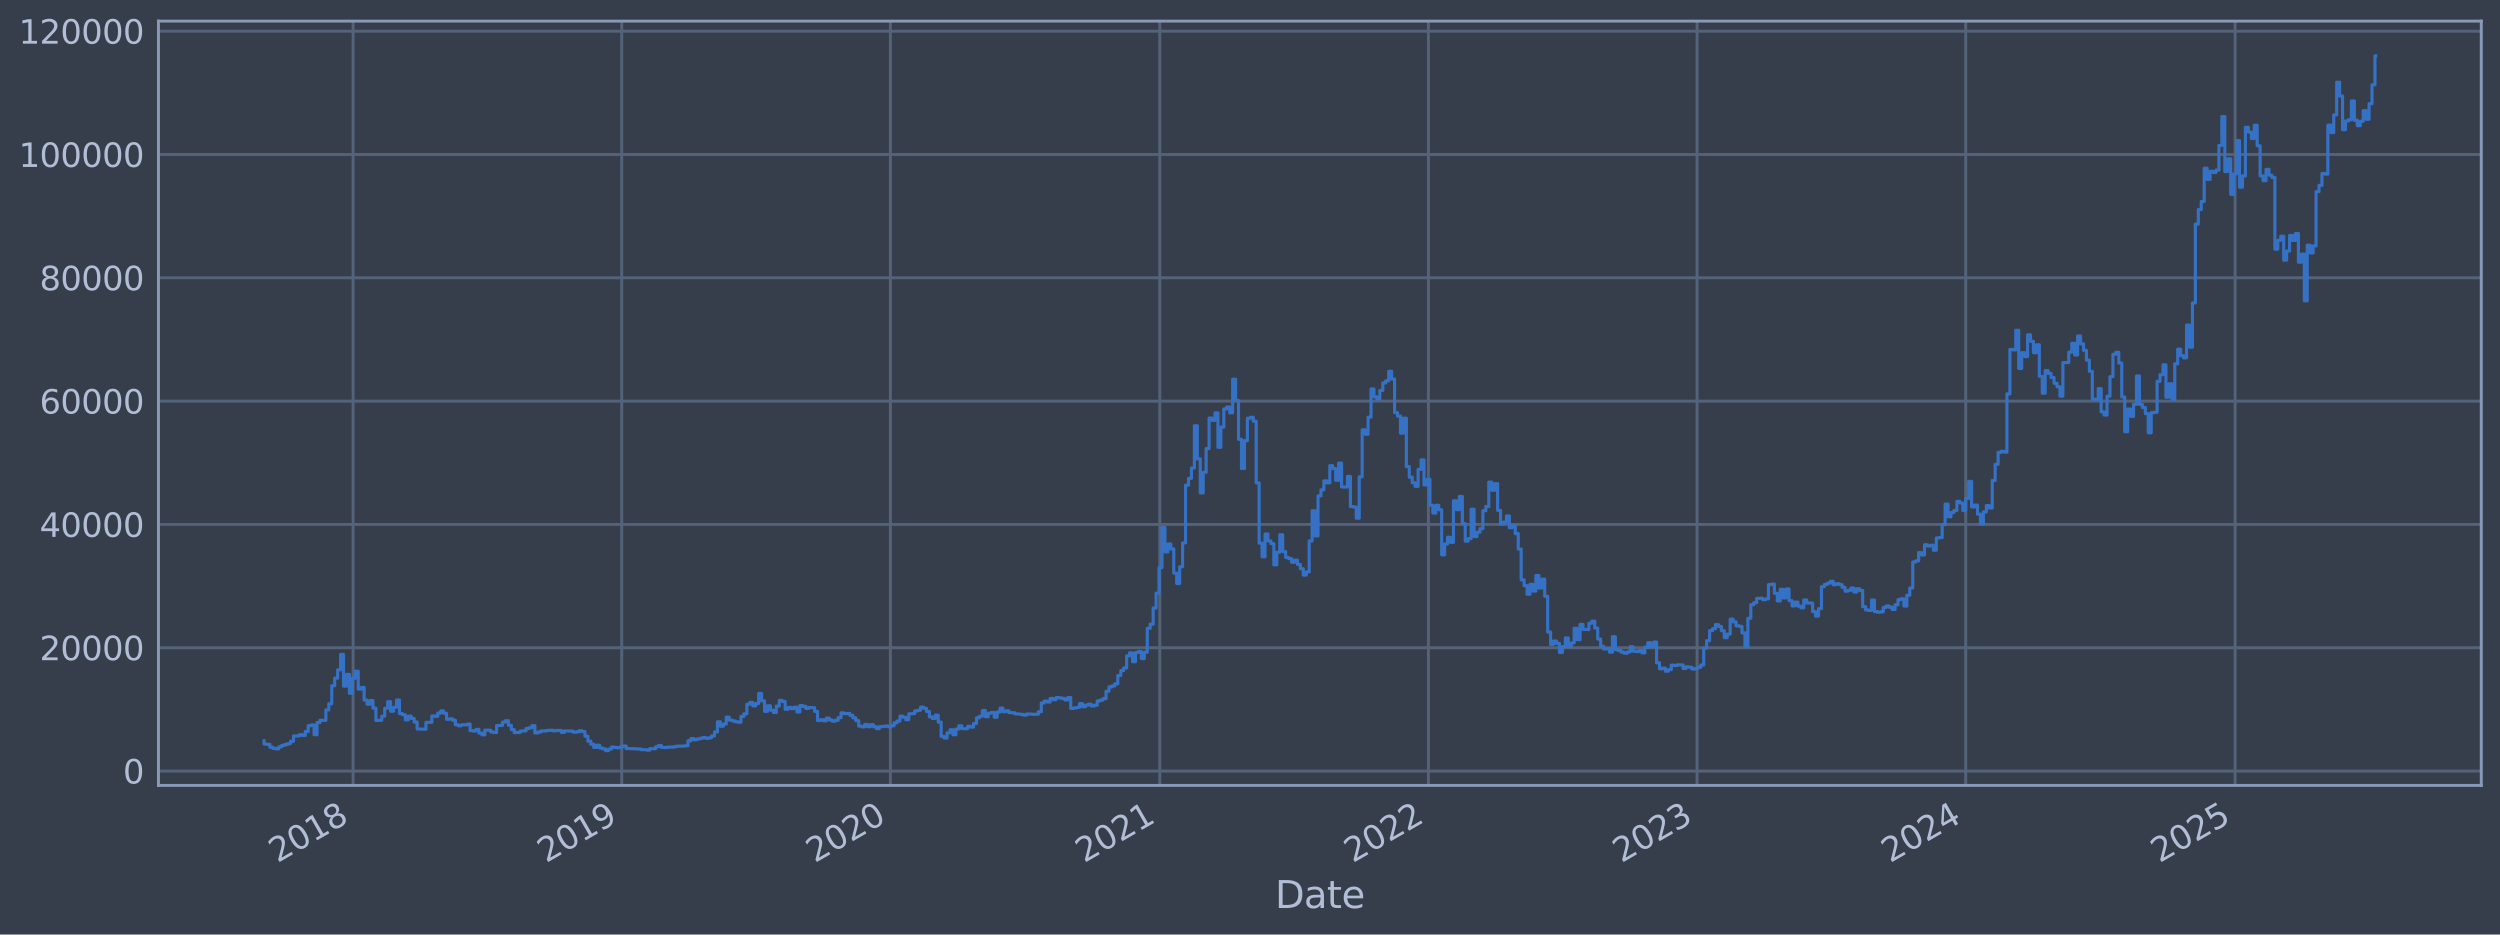 <?xml version="1.0" encoding="utf-8" standalone="no"?>
<!DOCTYPE svg PUBLIC "-//W3C//DTD SVG 1.1//EN"
  "http://www.w3.org/Graphics/SVG/1.1/DTD/svg11.dtd">
<svg xmlns:xlink="http://www.w3.org/1999/xlink" width="960.9pt" height="359.202pt" viewBox="0 0 960.9 359.202" xmlns="http://www.w3.org/2000/svg" version="1.1">
 <defs>
  <style type="text/css">*{stroke-linejoin: round; stroke-linecap: butt}</style>
 </defs>
 <g id="figure_1">
  <g id="patch_1">
   <path d="M 0 359.202 
L 960.9 359.202 
L 960.9 0 
L 0 0 
z
" style="fill: #373e4b"/>
  </g>
  <g id="axes_1">
   <g id="patch_2">
    <path d="M 60.901 301.872 
L 953.701 301.872 
L 953.701 8.112 
L 60.901 8.112 
z
" style="fill: #373e4b"/>
   </g>
   <g id="matplotlib.axis_1">
    <g id="xtick_1">
     <g id="line2d_1">
      <path d="M 135.713 301.872 
L 135.713 8.112 
" clip-path="url(#p90e73a46bc)" style="fill: none; stroke: #546379; stroke-width: 1.12; stroke-linecap: square"/>
     </g>
     <g id="line2d_2"/>
     <g id="text_1">
      <!-- 2018 -->
      <g style="fill: #b1bed6" transform="translate(106.632 331.797) rotate(-30) scale(0.126 -0.126)">
       <defs>
        <path id="DejaVuSans-32" d="M 1228 531 
L 3431 531 
L 3431 0 
L 469 0 
L 469 531 
Q 828 903 1448 1529 
Q 2069 2156 2228 2338 
Q 2531 2678 2651 2914 
Q 2772 3150 2772 3378 
Q 2772 3750 2511 3984 
Q 2250 4219 1831 4219 
Q 1534 4219 1204 4116 
Q 875 4013 500 3803 
L 500 4441 
Q 881 4594 1212 4672 
Q 1544 4750 1819 4750 
Q 2544 4750 2975 4387 
Q 3406 4025 3406 3419 
Q 3406 3131 3298 2873 
Q 3191 2616 2906 2266 
Q 2828 2175 2409 1742 
Q 1991 1309 1228 531 
z
" transform="scale(0.016)"/>
        <path id="DejaVuSans-30" d="M 2034 4250 
Q 1547 4250 1301 3770 
Q 1056 3291 1056 2328 
Q 1056 1369 1301 889 
Q 1547 409 2034 409 
Q 2525 409 2770 889 
Q 3016 1369 3016 2328 
Q 3016 3291 2770 3770 
Q 2525 4250 2034 4250 
z
M 2034 4750 
Q 2819 4750 3233 4129 
Q 3647 3509 3647 2328 
Q 3647 1150 3233 529 
Q 2819 -91 2034 -91 
Q 1250 -91 836 529 
Q 422 1150 422 2328 
Q 422 3509 836 4129 
Q 1250 4750 2034 4750 
z
" transform="scale(0.016)"/>
        <path id="DejaVuSans-31" d="M 794 531 
L 1825 531 
L 1825 4091 
L 703 3866 
L 703 4441 
L 1819 4666 
L 2450 4666 
L 2450 531 
L 3481 531 
L 3481 0 
L 794 0 
L 794 531 
z
" transform="scale(0.016)"/>
        <path id="DejaVuSans-38" d="M 2034 2216 
Q 1584 2216 1326 1975 
Q 1069 1734 1069 1313 
Q 1069 891 1326 650 
Q 1584 409 2034 409 
Q 2484 409 2743 651 
Q 3003 894 3003 1313 
Q 3003 1734 2745 1975 
Q 2488 2216 2034 2216 
z
M 1403 2484 
Q 997 2584 770 2862 
Q 544 3141 544 3541 
Q 544 4100 942 4425 
Q 1341 4750 2034 4750 
Q 2731 4750 3128 4425 
Q 3525 4100 3525 3541 
Q 3525 3141 3298 2862 
Q 3072 2584 2669 2484 
Q 3125 2378 3379 2068 
Q 3634 1759 3634 1313 
Q 3634 634 3220 271 
Q 2806 -91 2034 -91 
Q 1263 -91 848 271 
Q 434 634 434 1313 
Q 434 1759 690 2068 
Q 947 2378 1403 2484 
z
M 1172 3481 
Q 1172 3119 1398 2916 
Q 1625 2713 2034 2713 
Q 2441 2713 2670 2916 
Q 2900 3119 2900 3481 
Q 2900 3844 2670 4047 
Q 2441 4250 2034 4250 
Q 1625 4250 1398 4047 
Q 1172 3844 1172 3481 
z
" transform="scale(0.016)"/>
       </defs>
       <use xlink:href="#DejaVuSans-32"/>
       <use xlink:href="#DejaVuSans-30" transform="translate(63.623 0)"/>
       <use xlink:href="#DejaVuSans-31" transform="translate(127.246 0)"/>
       <use xlink:href="#DejaVuSans-38" transform="translate(190.869 0)"/>
      </g>
     </g>
    </g>
    <g id="xtick_2">
     <g id="line2d_3">
      <path d="M 238.971 301.872 
L 238.971 8.112 
" clip-path="url(#p90e73a46bc)" style="fill: none; stroke: #546379; stroke-width: 1.12; stroke-linecap: square"/>
     </g>
     <g id="line2d_4"/>
     <g id="text_2">
      <!-- 2019 -->
      <g style="fill: #b1bed6" transform="translate(209.89 331.797) rotate(-30) scale(0.126 -0.126)">
       <defs>
        <path id="DejaVuSans-39" d="M 703 97 
L 703 672 
Q 941 559 1184 500 
Q 1428 441 1663 441 
Q 2288 441 2617 861 
Q 2947 1281 2994 2138 
Q 2813 1869 2534 1725 
Q 2256 1581 1919 1581 
Q 1219 1581 811 2004 
Q 403 2428 403 3163 
Q 403 3881 828 4315 
Q 1253 4750 1959 4750 
Q 2769 4750 3195 4129 
Q 3622 3509 3622 2328 
Q 3622 1225 3098 567 
Q 2575 -91 1691 -91 
Q 1453 -91 1209 -44 
Q 966 3 703 97 
z
M 1959 2075 
Q 2384 2075 2632 2365 
Q 2881 2656 2881 3163 
Q 2881 3666 2632 3958 
Q 2384 4250 1959 4250 
Q 1534 4250 1286 3958 
Q 1038 3666 1038 3163 
Q 1038 2656 1286 2365 
Q 1534 2075 1959 2075 
z
" transform="scale(0.016)"/>
       </defs>
       <use xlink:href="#DejaVuSans-32"/>
       <use xlink:href="#DejaVuSans-30" transform="translate(63.623 0)"/>
       <use xlink:href="#DejaVuSans-31" transform="translate(127.246 0)"/>
       <use xlink:href="#DejaVuSans-39" transform="translate(190.869 0)"/>
      </g>
     </g>
    </g>
    <g id="xtick_3">
     <g id="line2d_5">
      <path d="M 342.23 301.872 
L 342.23 8.112 
" clip-path="url(#p90e73a46bc)" style="fill: none; stroke: #546379; stroke-width: 1.12; stroke-linecap: square"/>
     </g>
     <g id="line2d_6"/>
     <g id="text_3">
      <!-- 2020 -->
      <g style="fill: #b1bed6" transform="translate(313.148 331.797) rotate(-30) scale(0.126 -0.126)">
       <use xlink:href="#DejaVuSans-32"/>
       <use xlink:href="#DejaVuSans-30" transform="translate(63.623 0)"/>
       <use xlink:href="#DejaVuSans-32" transform="translate(127.246 0)"/>
       <use xlink:href="#DejaVuSans-30" transform="translate(190.869 0)"/>
      </g>
     </g>
    </g>
    <g id="xtick_4">
     <g id="line2d_7">
      <path d="M 445.771 301.872 
L 445.771 8.112 
" clip-path="url(#p90e73a46bc)" style="fill: none; stroke: #546379; stroke-width: 1.12; stroke-linecap: square"/>
     </g>
     <g id="line2d_8"/>
     <g id="text_4">
      <!-- 2021 -->
      <g style="fill: #b1bed6" transform="translate(416.69 331.797) rotate(-30) scale(0.126 -0.126)">
       <use xlink:href="#DejaVuSans-32"/>
       <use xlink:href="#DejaVuSans-30" transform="translate(63.623 0)"/>
       <use xlink:href="#DejaVuSans-32" transform="translate(127.246 0)"/>
       <use xlink:href="#DejaVuSans-31" transform="translate(190.869 0)"/>
      </g>
     </g>
    </g>
    <g id="xtick_5">
     <g id="line2d_9">
      <path d="M 549.029 301.872 
L 549.029 8.112 
" clip-path="url(#p90e73a46bc)" style="fill: none; stroke: #546379; stroke-width: 1.12; stroke-linecap: square"/>
     </g>
     <g id="line2d_10"/>
     <g id="text_5">
      <!-- 2022 -->
      <g style="fill: #b1bed6" transform="translate(519.948 331.797) rotate(-30) scale(0.126 -0.126)">
       <use xlink:href="#DejaVuSans-32"/>
       <use xlink:href="#DejaVuSans-30" transform="translate(63.623 0)"/>
       <use xlink:href="#DejaVuSans-32" transform="translate(127.246 0)"/>
       <use xlink:href="#DejaVuSans-32" transform="translate(190.869 0)"/>
      </g>
     </g>
    </g>
    <g id="xtick_6">
     <g id="line2d_11">
      <path d="M 652.287 301.872 
L 652.287 8.112 
" clip-path="url(#p90e73a46bc)" style="fill: none; stroke: #546379; stroke-width: 1.12; stroke-linecap: square"/>
     </g>
     <g id="line2d_12"/>
     <g id="text_6">
      <!-- 2023 -->
      <g style="fill: #b1bed6" transform="translate(623.206 331.797) rotate(-30) scale(0.126 -0.126)">
       <defs>
        <path id="DejaVuSans-33" d="M 2597 2516 
Q 3050 2419 3304 2112 
Q 3559 1806 3559 1356 
Q 3559 666 3084 287 
Q 2609 -91 1734 -91 
Q 1441 -91 1130 -33 
Q 819 25 488 141 
L 488 750 
Q 750 597 1062 519 
Q 1375 441 1716 441 
Q 2309 441 2620 675 
Q 2931 909 2931 1356 
Q 2931 1769 2642 2001 
Q 2353 2234 1838 2234 
L 1294 2234 
L 1294 2753 
L 1863 2753 
Q 2328 2753 2575 2939 
Q 2822 3125 2822 3475 
Q 2822 3834 2567 4026 
Q 2313 4219 1838 4219 
Q 1578 4219 1281 4162 
Q 984 4106 628 3988 
L 628 4550 
Q 988 4650 1302 4700 
Q 1616 4750 1894 4750 
Q 2613 4750 3031 4423 
Q 3450 4097 3450 3541 
Q 3450 3153 3228 2886 
Q 3006 2619 2597 2516 
z
" transform="scale(0.016)"/>
       </defs>
       <use xlink:href="#DejaVuSans-32"/>
       <use xlink:href="#DejaVuSans-30" transform="translate(63.623 0)"/>
       <use xlink:href="#DejaVuSans-32" transform="translate(127.246 0)"/>
       <use xlink:href="#DejaVuSans-33" transform="translate(190.869 0)"/>
      </g>
     </g>
    </g>
    <g id="xtick_7">
     <g id="line2d_13">
      <path d="M 755.545 301.872 
L 755.545 8.112 
" clip-path="url(#p90e73a46bc)" style="fill: none; stroke: #546379; stroke-width: 1.12; stroke-linecap: square"/>
     </g>
     <g id="line2d_14"/>
     <g id="text_7">
      <!-- 2024 -->
      <g style="fill: #b1bed6" transform="translate(726.464 331.797) rotate(-30) scale(0.126 -0.126)">
       <defs>
        <path id="DejaVuSans-34" d="M 2419 4116 
L 825 1625 
L 2419 1625 
L 2419 4116 
z
M 2253 4666 
L 3047 4666 
L 3047 1625 
L 3713 1625 
L 3713 1100 
L 3047 1100 
L 3047 0 
L 2419 0 
L 2419 1100 
L 313 1100 
L 313 1709 
L 2253 4666 
z
" transform="scale(0.016)"/>
       </defs>
       <use xlink:href="#DejaVuSans-32"/>
       <use xlink:href="#DejaVuSans-30" transform="translate(63.623 0)"/>
       <use xlink:href="#DejaVuSans-32" transform="translate(127.246 0)"/>
       <use xlink:href="#DejaVuSans-34" transform="translate(190.869 0)"/>
      </g>
     </g>
    </g>
    <g id="xtick_8">
     <g id="line2d_15">
      <path d="M 859.086 301.872 
L 859.086 8.112 
" clip-path="url(#p90e73a46bc)" style="fill: none; stroke: #546379; stroke-width: 1.12; stroke-linecap: square"/>
     </g>
     <g id="line2d_16"/>
     <g id="text_8">
      <!-- 2025 -->
      <g style="fill: #b1bed6" transform="translate(830.005 331.797) rotate(-30) scale(0.126 -0.126)">
       <defs>
        <path id="DejaVuSans-35" d="M 691 4666 
L 3169 4666 
L 3169 4134 
L 1269 4134 
L 1269 2991 
Q 1406 3038 1543 3061 
Q 1681 3084 1819 3084 
Q 2600 3084 3056 2656 
Q 3513 2228 3513 1497 
Q 3513 744 3044 326 
Q 2575 -91 1722 -91 
Q 1428 -91 1123 -41 
Q 819 9 494 109 
L 494 744 
Q 775 591 1075 516 
Q 1375 441 1709 441 
Q 2250 441 2565 725 
Q 2881 1009 2881 1497 
Q 2881 1984 2565 2268 
Q 2250 2553 1709 2553 
Q 1456 2553 1204 2497 
Q 953 2441 691 2322 
L 691 4666 
z
" transform="scale(0.016)"/>
       </defs>
       <use xlink:href="#DejaVuSans-32"/>
       <use xlink:href="#DejaVuSans-30" transform="translate(63.623 0)"/>
       <use xlink:href="#DejaVuSans-32" transform="translate(127.246 0)"/>
       <use xlink:href="#DejaVuSans-35" transform="translate(190.869 0)"/>
      </g>
     </g>
    </g>
    <g id="text_9">
     <!-- Date -->
     <g style="fill: #b1bed6" transform="translate(490.091 349.008) scale(0.144 -0.144)">
      <defs>
       <path id="DejaVuSans-44" d="M 1259 4147 
L 1259 519 
L 2022 519 
Q 2988 519 3436 956 
Q 3884 1394 3884 2338 
Q 3884 3275 3436 3711 
Q 2988 4147 2022 4147 
L 1259 4147 
z
M 628 4666 
L 1925 4666 
Q 3281 4666 3915 4102 
Q 4550 3538 4550 2338 
Q 4550 1131 3912 565 
Q 3275 0 1925 0 
L 628 0 
L 628 4666 
z
" transform="scale(0.016)"/>
       <path id="DejaVuSans-61" d="M 2194 1759 
Q 1497 1759 1228 1600 
Q 959 1441 959 1056 
Q 959 750 1161 570 
Q 1363 391 1709 391 
Q 2188 391 2477 730 
Q 2766 1069 2766 1631 
L 2766 1759 
L 2194 1759 
z
M 3341 1997 
L 3341 0 
L 2766 0 
L 2766 531 
Q 2569 213 2275 61 
Q 1981 -91 1556 -91 
Q 1019 -91 701 211 
Q 384 513 384 1019 
Q 384 1609 779 1909 
Q 1175 2209 1959 2209 
L 2766 2209 
L 2766 2266 
Q 2766 2663 2505 2880 
Q 2244 3097 1772 3097 
Q 1472 3097 1187 3025 
Q 903 2953 641 2809 
L 641 3341 
Q 956 3463 1253 3523 
Q 1550 3584 1831 3584 
Q 2591 3584 2966 3190 
Q 3341 2797 3341 1997 
z
" transform="scale(0.016)"/>
       <path id="DejaVuSans-74" d="M 1172 4494 
L 1172 3500 
L 2356 3500 
L 2356 3053 
L 1172 3053 
L 1172 1153 
Q 1172 725 1289 603 
Q 1406 481 1766 481 
L 2356 481 
L 2356 0 
L 1766 0 
Q 1100 0 847 248 
Q 594 497 594 1153 
L 594 3053 
L 172 3053 
L 172 3500 
L 594 3500 
L 594 4494 
L 1172 4494 
z
" transform="scale(0.016)"/>
       <path id="DejaVuSans-65" d="M 3597 1894 
L 3597 1613 
L 953 1613 
Q 991 1019 1311 708 
Q 1631 397 2203 397 
Q 2534 397 2845 478 
Q 3156 559 3463 722 
L 3463 178 
Q 3153 47 2828 -22 
Q 2503 -91 2169 -91 
Q 1331 -91 842 396 
Q 353 884 353 1716 
Q 353 2575 817 3079 
Q 1281 3584 2069 3584 
Q 2775 3584 3186 3129 
Q 3597 2675 3597 1894 
z
M 3022 2063 
Q 3016 2534 2758 2815 
Q 2500 3097 2075 3097 
Q 1594 3097 1305 2825 
Q 1016 2553 972 2059 
L 3022 2063 
z
" transform="scale(0.016)"/>
      </defs>
      <use xlink:href="#DejaVuSans-44"/>
      <use xlink:href="#DejaVuSans-61" transform="translate(77.002 0)"/>
      <use xlink:href="#DejaVuSans-74" transform="translate(138.281 0)"/>
      <use xlink:href="#DejaVuSans-65" transform="translate(177.49 0)"/>
     </g>
    </g>
   </g>
   <g id="matplotlib.axis_2">
    <g id="ytick_1">
     <g id="line2d_17">
      <path d="M 60.901 296.358 
L 953.701 296.358 
" clip-path="url(#p90e73a46bc)" style="fill: none; stroke: #546379; stroke-width: 1.12; stroke-linecap: square"/>
     </g>
     <g id="line2d_18"/>
     <g id="text_10">
      <!-- 0 -->
      <g style="fill: #b1bed6" transform="translate(47.284 301.146) scale(0.126 -0.126)">
       <use xlink:href="#DejaVuSans-30"/>
      </g>
     </g>
    </g>
    <g id="ytick_2">
     <g id="line2d_19">
      <path d="M 60.901 248.963 
L 953.701 248.963 
" clip-path="url(#p90e73a46bc)" style="fill: none; stroke: #546379; stroke-width: 1.12; stroke-linecap: square"/>
     </g>
     <g id="line2d_20"/>
     <g id="text_11">
      <!-- 20000 -->
      <g style="fill: #b1bed6" transform="translate(15.217 253.75) scale(0.126 -0.126)">
       <use xlink:href="#DejaVuSans-32"/>
       <use xlink:href="#DejaVuSans-30" transform="translate(63.623 0)"/>
       <use xlink:href="#DejaVuSans-30" transform="translate(127.246 0)"/>
       <use xlink:href="#DejaVuSans-30" transform="translate(190.869 0)"/>
       <use xlink:href="#DejaVuSans-30" transform="translate(254.492 0)"/>
      </g>
     </g>
    </g>
    <g id="ytick_3">
     <g id="line2d_21">
      <path d="M 60.901 201.568 
L 953.701 201.568 
" clip-path="url(#p90e73a46bc)" style="fill: none; stroke: #546379; stroke-width: 1.12; stroke-linecap: square"/>
     </g>
     <g id="line2d_22"/>
     <g id="text_12">
      <!-- 40000 -->
      <g style="fill: #b1bed6" transform="translate(15.217 206.355) scale(0.126 -0.126)">
       <use xlink:href="#DejaVuSans-34"/>
       <use xlink:href="#DejaVuSans-30" transform="translate(63.623 0)"/>
       <use xlink:href="#DejaVuSans-30" transform="translate(127.246 0)"/>
       <use xlink:href="#DejaVuSans-30" transform="translate(190.869 0)"/>
       <use xlink:href="#DejaVuSans-30" transform="translate(254.492 0)"/>
      </g>
     </g>
    </g>
    <g id="ytick_4">
     <g id="line2d_23">
      <path d="M 60.901 154.173 
L 953.701 154.173 
" clip-path="url(#p90e73a46bc)" style="fill: none; stroke: #546379; stroke-width: 1.12; stroke-linecap: square"/>
     </g>
     <g id="line2d_24"/>
     <g id="text_13">
      <!-- 60000 -->
      <g style="fill: #b1bed6" transform="translate(15.217 158.96) scale(0.126 -0.126)">
       <defs>
        <path id="DejaVuSans-36" d="M 2113 2584 
Q 1688 2584 1439 2293 
Q 1191 2003 1191 1497 
Q 1191 994 1439 701 
Q 1688 409 2113 409 
Q 2538 409 2786 701 
Q 3034 994 3034 1497 
Q 3034 2003 2786 2293 
Q 2538 2584 2113 2584 
z
M 3366 4563 
L 3366 3988 
Q 3128 4100 2886 4159 
Q 2644 4219 2406 4219 
Q 1781 4219 1451 3797 
Q 1122 3375 1075 2522 
Q 1259 2794 1537 2939 
Q 1816 3084 2150 3084 
Q 2853 3084 3261 2657 
Q 3669 2231 3669 1497 
Q 3669 778 3244 343 
Q 2819 -91 2113 -91 
Q 1303 -91 875 529 
Q 447 1150 447 2328 
Q 447 3434 972 4092 
Q 1497 4750 2381 4750 
Q 2619 4750 2861 4703 
Q 3103 4656 3366 4563 
z
" transform="scale(0.016)"/>
       </defs>
       <use xlink:href="#DejaVuSans-36"/>
       <use xlink:href="#DejaVuSans-30" transform="translate(63.623 0)"/>
       <use xlink:href="#DejaVuSans-30" transform="translate(127.246 0)"/>
       <use xlink:href="#DejaVuSans-30" transform="translate(190.869 0)"/>
       <use xlink:href="#DejaVuSans-30" transform="translate(254.492 0)"/>
      </g>
     </g>
    </g>
    <g id="ytick_5">
     <g id="line2d_25">
      <path d="M 60.901 106.778 
L 953.701 106.778 
" clip-path="url(#p90e73a46bc)" style="fill: none; stroke: #546379; stroke-width: 1.12; stroke-linecap: square"/>
     </g>
     <g id="line2d_26"/>
     <g id="text_14">
      <!-- 80000 -->
      <g style="fill: #b1bed6" transform="translate(15.217 111.565) scale(0.126 -0.126)">
       <use xlink:href="#DejaVuSans-38"/>
       <use xlink:href="#DejaVuSans-30" transform="translate(63.623 0)"/>
       <use xlink:href="#DejaVuSans-30" transform="translate(127.246 0)"/>
       <use xlink:href="#DejaVuSans-30" transform="translate(190.869 0)"/>
       <use xlink:href="#DejaVuSans-30" transform="translate(254.492 0)"/>
      </g>
     </g>
    </g>
    <g id="ytick_6">
     <g id="line2d_27">
      <path d="M 60.901 59.382 
L 953.701 59.382 
" clip-path="url(#p90e73a46bc)" style="fill: none; stroke: #546379; stroke-width: 1.12; stroke-linecap: square"/>
     </g>
     <g id="line2d_28"/>
     <g id="text_15">
      <!-- 100000 -->
      <g style="fill: #b1bed6" transform="translate(7.2 64.169) scale(0.126 -0.126)">
       <use xlink:href="#DejaVuSans-31"/>
       <use xlink:href="#DejaVuSans-30" transform="translate(63.623 0)"/>
       <use xlink:href="#DejaVuSans-30" transform="translate(127.246 0)"/>
       <use xlink:href="#DejaVuSans-30" transform="translate(190.869 0)"/>
       <use xlink:href="#DejaVuSans-30" transform="translate(254.492 0)"/>
       <use xlink:href="#DejaVuSans-30" transform="translate(318.115 0)"/>
      </g>
     </g>
    </g>
    <g id="ytick_7">
     <g id="line2d_29">
      <path d="M 60.901 11.987 
L 953.701 11.987 
" clip-path="url(#p90e73a46bc)" style="fill: none; stroke: #546379; stroke-width: 1.12; stroke-linecap: square"/>
     </g>
     <g id="line2d_30"/>
     <g id="text_16">
      <!-- 120000 -->
      <g style="fill: #b1bed6" transform="translate(7.2 16.774) scale(0.126 -0.126)">
       <use xlink:href="#DejaVuSans-31"/>
       <use xlink:href="#DejaVuSans-32" transform="translate(63.623 0)"/>
       <use xlink:href="#DejaVuSans-30" transform="translate(127.246 0)"/>
       <use xlink:href="#DejaVuSans-30" transform="translate(190.869 0)"/>
       <use xlink:href="#DejaVuSans-30" transform="translate(254.492 0)"/>
       <use xlink:href="#DejaVuSans-30" transform="translate(318.115 0)"/>
      </g>
     </g>
    </g>
   </g>
   <g id="line2d_31">
    <path d="M 101.482 284.727 
L 101.482 285.967 
L 102.614 285.967 
L 102.614 286.095 
L 103.746 286.095 
L 103.746 287.199 
L 104.877 287.199 
L 104.877 287.641 
L 106.009 287.641 
L 106.009 287.825 
L 107.14 287.825 
L 107.14 287.041 
L 108.272 287.041 
L 108.272 286.49 
L 109.403 286.49 
L 109.403 286.149 
L 110.535 286.149 
L 110.535 285.838 
L 111.667 285.838 
L 111.667 284.931 
L 112.798 284.931 
L 112.798 282.871 
L 115.061 282.858 
L 115.061 282.375 
L 116.193 282.375 
L 116.193 282.685 
L 117.325 282.685 
L 117.325 281.154 
L 118.456 281.154 
L 118.456 278.903 
L 119.588 278.903 
L 119.588 278.66 
L 120.719 278.66 
L 120.719 282.4 
L 121.851 282.4 
L 121.851 277.711 
L 122.983 277.711 
L 122.983 276.825 
L 125.246 276.896 
L 125.246 272.853 
L 126.377 272.853 
L 126.377 270.498 
L 127.509 270.498 
L 127.509 263.552 
L 128.641 263.552 
L 128.641 260.649 
L 129.772 260.649 
L 129.772 257.475 
L 130.904 257.475 
L 130.904 251.542 
L 132.035 251.542 
L 132.035 263.711 
L 133.167 263.711 
L 133.167 259.205 
L 134.299 259.205 
L 134.299 266.47 
L 135.43 266.47 
L 135.43 260.719 
L 136.562 260.719 
L 136.562 257.985 
L 137.693 257.985 
L 137.693 264.875 
L 138.825 264.875 
L 138.825 264.238 
L 139.957 264.238 
L 139.957 269.091 
L 141.088 269.091 
L 141.088 270.69 
L 142.22 270.69 
L 142.22 269.269 
L 143.351 269.269 
L 143.351 272.177 
L 144.483 272.177 
L 144.483 276.922 
L 146.746 276.82 
L 146.746 275.278 
L 147.878 275.278 
L 147.878 272.238 
L 149.009 272.238 
L 149.009 269.708 
L 150.141 269.708 
L 150.141 273.372 
L 151.273 273.372 
L 151.273 271.874 
L 152.404 271.874 
L 152.404 269.066 
L 153.536 269.066 
L 153.536 274.262 
L 154.667 274.262 
L 154.667 274.723 
L 155.799 274.723 
L 155.799 276.694 
L 156.931 276.694 
L 156.931 275.244 
L 158.062 275.244 
L 158.062 276.136 
L 159.194 276.136 
L 159.194 277.517 
L 160.325 277.517 
L 160.325 280.179 
L 163.72 280.281 
L 163.72 277.649 
L 165.983 277.62 
L 165.983 275.195 
L 167.115 275.195 
L 167.115 275.338 
L 168.247 275.338 
L 168.247 274.087 
L 169.378 274.087 
L 169.378 273.245 
L 170.51 273.245 
L 170.51 274.156 
L 171.641 274.156 
L 171.641 276.46 
L 172.773 276.46 
L 172.773 276.284 
L 173.905 276.284 
L 173.905 276.827 
L 175.036 276.827 
L 175.036 278.557 
L 176.168 278.557 
L 176.168 278.954 
L 177.299 278.954 
L 177.299 278.61 
L 179.562 278.596 
L 179.562 278.311 
L 180.694 278.311 
L 180.694 280.829 
L 181.826 280.829 
L 181.826 280.982 
L 182.957 280.982 
L 182.957 280.337 
L 184.089 280.337 
L 184.089 281.768 
L 185.22 281.768 
L 185.22 282.429 
L 186.352 282.429 
L 186.352 280.655 
L 188.615 280.65 
L 188.615 281.36 
L 189.747 281.36 
L 189.747 281.55 
L 190.878 281.55 
L 190.878 278.891 
L 193.142 278.806 
L 193.142 277.543 
L 194.273 277.543 
L 194.273 276.994 
L 195.405 276.994 
L 195.405 278.787 
L 196.536 278.787 
L 196.536 280.438 
L 197.668 280.438 
L 197.668 281.6 
L 199.931 281.498 
L 199.931 280.987 
L 202.194 280.894 
L 202.194 280.004 
L 203.326 280.004 
L 203.326 279.726 
L 204.458 279.726 
L 204.458 278.919 
L 205.589 278.919 
L 205.589 281.704 
L 206.721 281.704 
L 206.721 281.367 
L 207.852 281.367 
L 207.852 280.961 
L 210.116 280.964 
L 210.116 280.757 
L 212.379 280.65 
L 212.379 280.905 
L 213.51 280.905 
L 213.51 280.781 
L 215.774 280.763 
L 215.774 281.512 
L 216.905 281.512 
L 216.905 280.932 
L 220.3 281.021 
L 220.3 281.425 
L 221.432 281.425 
L 221.432 281.284 
L 222.563 281.284 
L 222.563 280.868 
L 223.695 280.868 
L 223.695 281.172 
L 224.826 281.172 
L 224.826 282.949 
L 225.958 282.949 
L 225.958 284.868 
L 227.09 284.868 
L 227.09 286.043 
L 228.221 286.043 
L 228.221 287.286 
L 229.353 287.286 
L 229.353 286.434 
L 230.484 286.434 
L 230.484 287.484 
L 231.616 287.484 
L 231.616 287.855 
L 232.748 287.855 
L 232.748 288.519 
L 233.879 288.519 
L 233.879 287.93 
L 235.011 287.93 
L 235.011 287.117 
L 236.142 287.117 
L 236.142 287.302 
L 237.274 287.302 
L 237.274 287.424 
L 238.406 287.424 
L 238.406 287.042 
L 239.537 287.042 
L 239.537 286.709 
L 240.669 286.709 
L 240.669 287.718 
L 244.064 287.766 
L 244.064 287.857 
L 246.327 287.884 
L 246.327 288.135 
L 248.59 288.169 
L 248.59 288.314 
L 249.721 288.314 
L 249.721 287.758 
L 251.985 287.808 
L 251.985 287.054 
L 253.116 287.054 
L 253.116 286.549 
L 254.248 286.549 
L 254.248 287.275 
L 256.511 287.319 
L 256.511 287.148 
L 258.774 287.161 
L 258.774 287.03 
L 259.906 287.03 
L 259.906 286.81 
L 263.301 286.764 
L 263.301 286.609 
L 264.432 286.609 
L 264.432 284.72 
L 265.564 284.72 
L 265.564 283.873 
L 266.695 283.873 
L 266.695 284.337 
L 267.827 284.337 
L 267.827 284.044 
L 268.959 284.044 
L 268.959 283.777 
L 270.09 283.777 
L 270.09 283.481 
L 271.222 283.481 
L 271.222 283.796 
L 272.353 283.796 
L 272.353 283.585 
L 273.485 283.585 
L 273.485 282.888 
L 274.617 282.888 
L 274.617 281.315 
L 275.748 281.315 
L 275.748 277.418 
L 276.88 277.418 
L 276.88 279.142 
L 278.011 279.142 
L 278.011 278.287 
L 279.143 278.287 
L 279.143 275.636 
L 280.275 275.636 
L 280.275 276.755 
L 281.406 276.755 
L 281.406 277.081 
L 282.538 277.081 
L 282.538 277.404 
L 283.669 277.404 
L 283.669 277.596 
L 284.801 277.596 
L 284.801 275.364 
L 285.933 275.364 
L 285.933 274.363 
L 287.064 274.363 
L 287.064 270.731 
L 288.196 270.731 
L 288.196 269.976 
L 289.327 269.976 
L 289.327 271.289 
L 290.459 271.289 
L 290.459 270.397 
L 291.591 270.397 
L 291.591 266.531 
L 292.722 266.531 
L 292.722 269.369 
L 293.854 269.369 
L 293.854 273.433 
L 294.985 273.433 
L 294.985 271.269 
L 296.117 271.269 
L 296.117 272.957 
L 297.249 272.957 
L 297.249 273.843 
L 298.38 273.843 
L 298.38 271.406 
L 299.512 271.406 
L 299.512 269.188 
L 300.643 269.188 
L 300.643 269.622 
L 301.775 269.622 
L 301.775 272.621 
L 302.907 272.621 
L 302.907 271.908 
L 304.038 271.908 
L 304.038 272.395 
L 305.17 272.395 
L 305.17 271.807 
L 306.301 271.807 
L 306.301 273.661 
L 307.433 273.661 
L 307.433 271.189 
L 308.565 271.189 
L 308.565 271.506 
L 309.696 271.506 
L 309.696 272.283 
L 310.828 272.283 
L 310.828 271.925 
L 313.091 272.007 
L 313.091 273.411 
L 314.223 273.411 
L 314.223 276.941 
L 315.354 276.941 
L 315.354 276.635 
L 316.486 276.635 
L 316.486 277.05 
L 317.617 277.05 
L 317.617 276.007 
L 318.749 276.007 
L 318.749 276.728 
L 319.88 276.728 
L 319.88 277.218 
L 321.012 277.218 
L 321.012 276.873 
L 322.144 276.873 
L 322.144 275.82 
L 323.275 275.82 
L 323.275 274.004 
L 324.407 274.004 
L 324.407 274.317 
L 326.67 274.217 
L 326.67 274.943 
L 327.802 274.943 
L 327.802 275.902 
L 328.933 275.902 
L 328.933 276.983 
L 330.065 276.983 
L 330.065 279.092 
L 331.196 279.092 
L 331.196 279.382 
L 332.328 279.382 
L 332.328 278.448 
L 333.46 278.448 
L 333.46 279.313 
L 334.591 279.313 
L 334.591 278.532 
L 335.723 278.532 
L 335.723 279.322 
L 336.854 279.322 
L 336.854 280.056 
L 337.986 280.056 
L 337.986 279.319 
L 339.118 279.319 
L 339.118 279.176 
L 340.249 279.176 
L 340.249 279.057 
L 341.381 279.057 
L 341.381 279.354 
L 342.512 279.354 
L 342.512 278.937 
L 343.644 278.937 
L 343.644 277.832 
L 344.776 277.832 
L 344.776 277.151 
L 345.907 277.151 
L 345.907 275.267 
L 347.039 275.267 
L 347.039 275.689 
L 348.17 275.689 
L 348.17 276.625 
L 349.302 276.625 
L 349.302 274.368 
L 351.565 274.285 
L 351.565 273.24 
L 352.697 273.24 
L 352.697 273.005 
L 353.828 273.005 
L 353.828 271.788 
L 354.96 271.788 
L 354.96 272.233 
L 356.092 272.233 
L 356.092 273.444 
L 357.223 273.444 
L 357.223 275.539 
L 358.355 275.539 
L 358.355 276.135 
L 359.486 276.135 
L 359.486 274.871 
L 360.618 274.871 
L 360.618 277.562 
L 361.75 277.562 
L 361.75 283.066 
L 362.881 283.066 
L 362.881 283.662 
L 364.013 283.662 
L 364.013 281.69 
L 365.144 281.69 
L 365.144 280.485 
L 366.276 280.485 
L 366.276 282.411 
L 367.408 282.411 
L 367.408 280.223 
L 368.539 280.223 
L 368.539 278.957 
L 369.671 278.957 
L 369.671 280.071 
L 371.934 280.074 
L 371.934 279.156 
L 373.066 279.156 
L 373.066 279.46 
L 374.197 279.46 
L 374.197 278.113 
L 375.329 278.113 
L 375.329 275.91 
L 376.46 275.91 
L 376.46 275.301 
L 377.592 275.301 
L 377.592 273.083 
L 378.724 273.083 
L 378.724 275.47 
L 379.855 275.47 
L 379.855 274.117 
L 380.987 274.117 
L 380.987 273.82 
L 382.118 273.82 
L 382.118 275.669 
L 383.25 275.669 
L 383.25 273.682 
L 384.382 273.682 
L 384.382 272.177 
L 385.513 272.177 
L 385.513 273.552 
L 386.645 273.552 
L 386.645 273.194 
L 387.776 273.194 
L 387.776 273.909 
L 390.04 273.953 
L 390.04 274.356 
L 392.303 274.46 
L 392.303 274.591 
L 393.434 274.591 
L 393.434 274.859 
L 394.566 274.859 
L 394.566 274.423 
L 396.829 274.471 
L 396.829 274.572 
L 399.092 274.522 
L 399.092 273.578 
L 400.224 273.578 
L 400.224 270.191 
L 401.355 270.191 
L 401.355 269.476 
L 402.487 269.476 
L 402.487 269.831 
L 403.619 269.831 
L 403.619 268.472 
L 404.75 268.472 
L 404.75 268.933 
L 405.882 268.933 
L 405.882 268.125 
L 407.013 268.125 
L 407.013 268.239 
L 408.145 268.239 
L 408.145 268.481 
L 409.277 268.481 
L 409.277 269.024 
L 410.408 269.024 
L 410.408 268.103 
L 411.54 268.103 
L 411.54 272.283 
L 412.671 272.283 
L 412.671 272.121 
L 413.803 272.121 
L 413.803 271.877 
L 414.935 271.877 
L 414.935 270.424 
L 416.066 270.424 
L 416.066 271.641 
L 417.198 271.641 
L 417.198 271.019 
L 418.329 271.019 
L 418.329 270.668 
L 419.461 270.668 
L 419.461 271.353 
L 420.593 271.353 
L 420.593 271.071 
L 421.724 271.071 
L 421.724 269.399 
L 422.856 269.399 
L 422.856 269.097 
L 423.987 269.097 
L 423.987 268.494 
L 425.119 268.494 
L 425.119 265.683 
L 426.251 265.683 
L 426.251 264.008 
L 427.382 264.008 
L 427.382 263.631 
L 428.514 263.631 
L 428.514 262.813 
L 429.645 262.813 
L 429.645 259.649 
L 430.777 259.649 
L 430.777 257.742 
L 431.909 257.742 
L 431.909 256.724 
L 433.04 256.724 
L 433.04 252.074 
L 434.172 252.074 
L 434.172 250.924 
L 435.303 250.924 
L 435.303 254.337 
L 436.435 254.337 
L 436.435 250.795 
L 437.567 250.795 
L 437.567 250.438 
L 438.698 250.438 
L 438.698 253.116 
L 439.83 253.116 
L 439.83 250.678 
L 440.961 250.678 
L 440.961 241.497 
L 442.093 241.497 
L 442.093 239.899 
L 443.225 239.899 
L 443.225 233.694 
L 444.356 233.694 
L 444.356 227.975 
L 445.488 227.975 
L 445.488 218.154 
L 446.619 218.154 
L 446.619 202.786 
L 447.751 202.786 
L 447.751 212.125 
L 448.883 212.125 
L 448.883 209.084 
L 450.014 209.084 
L 450.014 210.999 
L 451.146 210.999 
L 451.146 220.29 
L 452.277 220.29 
L 452.277 224.272 
L 453.409 224.272 
L 453.409 217.833 
L 454.541 217.833 
L 454.541 208.672 
L 455.672 208.672 
L 455.672 186.486 
L 456.804 186.486 
L 456.804 183.863 
L 457.935 183.863 
L 457.935 179.861 
L 459.067 179.861 
L 459.067 163.649 
L 460.199 163.649 
L 460.199 176.39 
L 461.33 176.39 
L 461.33 189.449 
L 462.462 189.449 
L 462.462 181.546 
L 463.593 181.546 
L 463.593 172.422 
L 464.725 172.422 
L 464.725 160.682 
L 465.856 160.682 
L 465.856 161.584 
L 466.988 161.584 
L 466.988 158.709 
L 468.12 158.709 
L 468.12 171.926 
L 469.251 171.926 
L 469.251 164.164 
L 470.383 164.164 
L 470.383 157.166 
L 471.514 157.166 
L 471.514 156.414 
L 472.646 156.414 
L 472.646 158.669 
L 473.778 158.669 
L 473.778 145.75 
L 474.909 145.75 
L 474.909 153.966 
L 476.041 153.966 
L 476.041 168.844 
L 477.172 168.844 
L 477.172 180.061 
L 478.304 180.061 
L 478.304 169.377 
L 479.436 169.377 
L 479.436 160.776 
L 480.567 160.776 
L 480.567 160.381 
L 481.699 160.381 
L 481.699 161.874 
L 482.83 161.874 
L 482.83 185.604 
L 483.962 185.604 
L 483.962 208.762 
L 485.094 208.762 
L 485.094 213.998 
L 486.225 213.998 
L 486.225 205.252 
L 487.357 205.252 
L 487.357 207.941 
L 488.488 207.941 
L 488.488 208.949 
L 489.62 208.949 
L 489.62 217.089 
L 490.752 217.089 
L 490.752 212.244 
L 491.883 212.244 
L 491.883 205.538 
L 493.015 205.538 
L 493.015 212.013 
L 494.146 212.013 
L 494.146 214.271 
L 495.278 214.271 
L 495.278 214.704 
L 496.41 214.704 
L 496.41 216.126 
L 497.541 216.126 
L 497.541 215.287 
L 498.673 215.287 
L 498.673 216.935 
L 499.804 216.935 
L 499.804 218.596 
L 500.936 218.596 
L 500.936 221.039 
L 502.068 221.039 
L 502.068 219.82 
L 503.199 219.82 
L 503.199 207.923 
L 504.331 207.923 
L 504.331 196.321 
L 505.462 196.321 
L 505.462 205.98 
L 506.594 205.98 
L 506.594 190.586 
L 507.726 190.586 
L 507.726 188.27 
L 508.857 188.27 
L 508.857 184.846 
L 509.989 184.846 
L 509.989 185.608 
L 511.12 185.608 
L 511.12 179 
L 512.252 179 
L 512.252 180.105 
L 513.384 180.105 
L 513.384 184.61 
L 514.515 184.61 
L 514.515 177.995 
L 515.647 177.995 
L 515.647 187.164 
L 517.91 187.209 
L 517.91 183.119 
L 519.042 183.119 
L 519.042 194.692 
L 520.173 194.692 
L 520.173 194.896 
L 521.305 194.896 
L 521.305 199.172 
L 522.436 199.172 
L 522.436 183.257 
L 523.568 183.257 
L 523.568 165.207 
L 524.7 165.207 
L 524.7 166.908 
L 525.831 166.908 
L 525.831 160.339 
L 526.963 160.339 
L 526.963 149.501 
L 528.094 149.501 
L 528.094 152.521 
L 529.226 152.521 
L 529.226 153.355 
L 530.358 153.355 
L 530.358 150.07 
L 531.489 150.07 
L 531.489 147.17 
L 532.621 147.17 
L 532.621 146.369 
L 533.752 146.369 
L 533.752 142.706 
L 534.884 142.706 
L 534.884 145.679 
L 536.015 145.679 
L 536.015 158.597 
L 537.147 158.597 
L 537.147 159.912 
L 538.279 159.912 
L 538.279 166.493 
L 539.41 166.493 
L 539.41 160.738 
L 540.542 160.738 
L 540.542 179.339 
L 541.673 179.339 
L 541.673 183.416 
L 542.805 183.416 
L 542.805 185.555 
L 543.937 185.555 
L 543.937 186.938 
L 545.068 186.938 
L 545.068 180.395 
L 546.2 180.395 
L 546.2 176.754 
L 547.331 176.754 
L 547.331 186.38 
L 548.463 186.38 
L 548.463 184.203 
L 549.595 184.203 
L 549.595 194.173 
L 550.726 194.173 
L 550.726 197.186 
L 551.858 197.186 
L 551.858 194.223 
L 552.989 194.223 
L 552.989 195.924 
L 554.121 195.924 
L 554.121 213.248 
L 555.253 213.248 
L 555.253 209.096 
L 556.384 209.096 
L 556.384 206.5 
L 557.516 206.5 
L 557.516 208.458 
L 558.647 208.458 
L 558.647 192.482 
L 559.779 192.482 
L 559.779 195.878 
L 560.911 195.878 
L 560.911 190.818 
L 562.042 190.818 
L 562.042 201.295 
L 563.174 201.295 
L 563.174 207.987 
L 564.305 207.987 
L 564.305 207.008 
L 565.437 207.008 
L 565.437 195.728 
L 566.569 195.728 
L 566.569 206.231 
L 567.7 206.231 
L 567.7 204.551 
L 568.832 204.551 
L 568.832 203.177 
L 569.963 203.177 
L 569.963 196.302 
L 571.095 196.302 
L 571.095 194.684 
L 572.227 194.684 
L 572.227 185.315 
L 573.358 185.315 
L 573.358 188.441 
L 574.49 188.441 
L 574.49 185.901 
L 575.621 185.901 
L 575.621 196.167 
L 576.753 196.167 
L 576.753 201.326 
L 577.885 201.326 
L 577.885 200.647 
L 579.016 200.647 
L 579.016 198.308 
L 580.148 198.308 
L 580.148 202.834 
L 581.279 202.834 
L 581.279 202.113 
L 582.411 202.113 
L 582.411 205.097 
L 583.543 205.097 
L 583.543 211.016 
L 584.674 211.016 
L 584.674 222.887 
L 585.806 222.887 
L 585.806 225.089 
L 586.937 225.089 
L 586.937 228.391 
L 588.069 228.391 
L 588.069 224.605 
L 589.201 224.605 
L 589.201 227.176 
L 590.332 227.176 
L 590.332 221.2 
L 591.464 221.2 
L 591.464 226.02 
L 592.595 226.02 
L 592.595 222.617 
L 593.727 222.617 
L 593.727 229.189 
L 594.859 229.189 
L 594.859 242.918 
L 595.99 242.918 
L 595.99 247.683 
L 597.122 247.683 
L 597.122 246.384 
L 598.253 246.384 
L 598.253 247.299 
L 599.385 247.299 
L 599.385 250.796 
L 600.517 250.796 
L 600.517 248.532 
L 601.648 248.532 
L 601.648 245.213 
L 602.78 245.213 
L 602.78 248.433 
L 603.911 248.433 
L 603.911 247.129 
L 605.043 247.129 
L 605.043 241.489 
L 606.174 241.489 
L 606.174 245.881 
L 607.306 245.881 
L 607.306 239.977 
L 608.438 239.977 
L 608.438 241.897 
L 610.701 241.979 
L 610.701 239.579 
L 611.832 239.579 
L 611.832 238.738 
L 612.964 238.738 
L 612.964 241.394 
L 614.096 241.394 
L 614.096 245.639 
L 615.227 245.639 
L 615.227 248.41 
L 616.359 248.41 
L 616.359 249.454 
L 618.622 249.354 
L 618.622 250.669 
L 619.754 250.669 
L 619.754 244.711 
L 620.885 244.711 
L 620.885 249.687 
L 622.017 249.687 
L 622.017 250.048 
L 623.148 250.048 
L 623.148 250.668 
L 624.28 250.668 
L 624.28 251.084 
L 625.412 251.084 
L 625.412 250.587 
L 626.543 250.587 
L 626.543 248.566 
L 627.675 248.566 
L 627.675 250.286 
L 628.806 250.286 
L 628.806 250.425 
L 629.938 250.425 
L 629.938 250.032 
L 631.07 250.032 
L 631.07 250.927 
L 632.201 250.927 
L 632.201 248.723 
L 633.333 248.723 
L 633.333 247.029 
L 634.464 247.029 
L 634.464 248.598 
L 635.596 248.598 
L 635.596 246.782 
L 636.728 246.782 
L 636.728 254.769 
L 637.859 254.769 
L 637.859 257.049 
L 638.991 257.049 
L 638.991 256.823 
L 640.122 256.823 
L 640.122 257.981 
L 641.254 257.981 
L 641.254 257.368 
L 642.386 257.368 
L 642.386 255.668 
L 643.517 255.668 
L 643.517 255.794 
L 644.649 255.794 
L 644.649 255.517 
L 646.912 255.582 
L 646.912 256.931 
L 648.044 256.931 
L 648.044 256.299 
L 649.175 256.299 
L 649.175 256.456 
L 650.307 256.456 
L 650.307 257.164 
L 651.438 257.164 
L 651.438 256.988 
L 652.57 256.988 
L 652.57 256.484 
L 653.702 256.484 
L 653.702 255.617 
L 654.833 255.617 
L 654.833 249.121 
L 655.965 249.121 
L 655.965 246.249 
L 657.096 246.249 
L 657.096 242.393 
L 658.228 242.393 
L 658.228 241.641 
L 659.36 241.641 
L 659.36 240.063 
L 660.491 240.063 
L 660.491 240.777 
L 661.623 240.777 
L 661.623 242.414 
L 662.754 242.414 
L 662.754 245.08 
L 663.886 245.08 
L 663.886 243.722 
L 665.018 243.722 
L 665.018 237.963 
L 666.149 237.963 
L 666.149 239.044 
L 667.281 239.044 
L 667.281 240.52 
L 668.412 240.52 
L 668.412 240.746 
L 669.544 240.746 
L 669.544 243.251 
L 670.676 243.251 
L 670.676 248.43 
L 671.807 248.43 
L 671.807 237.665 
L 672.939 237.665 
L 672.939 232.433 
L 674.07 232.433 
L 674.07 231.649 
L 675.202 231.649 
L 675.202 230.006 
L 677.465 229.927 
L 677.465 230.474 
L 678.597 230.474 
L 678.597 230.182 
L 679.728 230.182 
L 679.728 224.709 
L 680.86 224.709 
L 680.86 224.509 
L 681.991 224.509 
L 681.991 228.039 
L 683.123 228.039 
L 683.123 230.975 
L 684.255 230.975 
L 684.255 226.497 
L 685.386 226.497 
L 685.386 229.8 
L 686.518 229.8 
L 686.518 226.367 
L 687.649 226.367 
L 687.649 230.858 
L 688.781 230.858 
L 688.781 232.882 
L 689.913 232.882 
L 689.913 231.431 
L 691.044 231.431 
L 691.044 232.952 
L 692.176 232.952 
L 692.176 233.614 
L 693.307 233.614 
L 693.307 230.61 
L 694.439 230.61 
L 694.439 231.778 
L 696.702 231.798 
L 696.702 235.093 
L 697.834 235.093 
L 697.834 236.813 
L 698.965 236.813 
L 698.965 233.946 
L 700.097 233.946 
L 700.097 225.494 
L 701.229 225.494 
L 701.229 224.634 
L 702.36 224.634 
L 702.36 224.148 
L 703.492 224.148 
L 703.492 223.429 
L 704.623 223.429 
L 704.623 224.757 
L 705.755 224.757 
L 705.755 224.338 
L 706.887 224.338 
L 706.887 224.696 
L 708.018 224.696 
L 708.018 225.734 
L 709.15 225.734 
L 709.15 227.213 
L 710.281 227.213 
L 710.281 226.886 
L 711.413 226.886 
L 711.413 226.015 
L 712.545 226.015 
L 712.545 227.522 
L 713.676 227.522 
L 713.676 226.295 
L 714.808 226.295 
L 714.808 226.963 
L 715.939 226.963 
L 715.939 233.176 
L 717.071 233.176 
L 717.071 234.452 
L 718.203 234.452 
L 718.203 234.628 
L 719.334 234.628 
L 719.334 230.642 
L 720.466 230.642 
L 720.466 235.055 
L 721.597 235.055 
L 721.597 235.329 
L 722.729 235.329 
L 722.729 235.141 
L 723.861 235.141 
L 723.861 233.474 
L 724.992 233.474 
L 724.992 232.935 
L 726.124 232.935 
L 726.124 233.366 
L 727.255 233.366 
L 727.255 234.24 
L 728.387 234.24 
L 728.387 232.445 
L 729.519 232.445 
L 729.519 230.485 
L 730.65 230.485 
L 730.65 230.154 
L 731.782 230.154 
L 731.782 232.947 
L 732.913 232.947 
L 732.913 228.779 
L 734.045 228.779 
L 734.045 226.018 
L 735.177 226.018 
L 735.177 216.017 
L 736.308 216.017 
L 736.308 215.572 
L 737.44 215.572 
L 737.44 212.373 
L 738.571 212.373 
L 738.571 213.302 
L 739.703 213.302 
L 739.703 209.397 
L 740.835 209.397 
L 740.835 209.868 
L 741.966 209.868 
L 741.966 209.568 
L 743.098 209.568 
L 743.098 211.5 
L 744.229 211.5 
L 744.229 206.779 
L 745.361 206.779 
L 745.361 206.622 
L 746.492 206.622 
L 746.492 201.625 
L 747.624 201.625 
L 747.624 193.751 
L 748.756 193.751 
L 748.756 198.633 
L 749.887 198.633 
L 749.887 196.983 
L 751.019 196.983 
L 751.019 196.206 
L 752.15 196.206 
L 752.15 192.7 
L 753.282 192.7 
L 753.282 193.343 
L 754.414 193.343 
L 754.414 196.237 
L 755.545 196.237 
L 755.545 191.638 
L 756.677 191.638 
L 756.677 185.045 
L 757.808 185.045 
L 757.808 194.828 
L 758.94 194.828 
L 758.94 194.145 
L 760.072 194.145 
L 760.072 197.636 
L 761.203 197.636 
L 761.203 201.406 
L 762.335 201.406 
L 762.335 196.755 
L 763.466 196.755 
L 763.466 194.314 
L 764.598 194.314 
L 764.598 195.28 
L 765.73 195.28 
L 765.73 184.661 
L 766.861 184.661 
L 766.861 178.488 
L 767.993 178.488 
L 767.993 173.876 
L 769.124 173.876 
L 769.124 173.456 
L 770.256 173.456 
L 770.256 173.776 
L 771.388 173.776 
L 771.388 151.394 
L 772.519 151.394 
L 772.519 134.32 
L 773.651 134.32 
L 773.651 134.487 
L 774.782 134.487 
L 774.782 126.946 
L 775.914 126.946 
L 775.914 141.604 
L 777.046 141.604 
L 777.046 135.553 
L 778.177 135.553 
L 778.177 137.048 
L 779.309 137.048 
L 779.309 128.687 
L 780.44 128.687 
L 780.44 131.183 
L 781.572 131.183 
L 781.572 135.553 
L 782.704 135.553 
L 782.704 132.509 
L 783.835 132.509 
L 783.835 144.647 
L 784.967 144.647 
L 784.967 151.138 
L 786.098 151.138 
L 786.098 142.443 
L 787.23 142.443 
L 787.23 143.541 
L 788.362 143.541 
L 788.362 145.09 
L 789.493 145.09 
L 789.493 147.335 
L 790.625 147.335 
L 790.625 148.667 
L 791.756 148.667 
L 791.756 152.263 
L 792.888 152.263 
L 792.888 139.387 
L 795.151 139.324 
L 795.151 135.352 
L 796.283 135.352 
L 796.283 131.958 
L 797.414 131.958 
L 797.414 136.435 
L 798.546 136.435 
L 798.546 129.164 
L 799.678 129.164 
L 799.678 132.139 
L 800.809 132.139 
L 800.809 134.646 
L 801.941 134.646 
L 801.941 138.445 
L 803.072 138.445 
L 803.072 142.726 
L 804.204 142.726 
L 804.204 153.51 
L 806.467 153.425 
L 806.467 149.366 
L 807.599 149.366 
L 807.599 158.284 
L 808.73 158.284 
L 808.73 159.521 
L 809.862 159.521 
L 809.862 152.281 
L 810.994 152.281 
L 810.994 144.768 
L 812.125 144.768 
L 812.125 136.169 
L 813.257 136.169 
L 813.257 135.416 
L 814.388 135.416 
L 814.388 139.528 
L 815.52 139.528 
L 815.52 152.569 
L 816.651 152.569 
L 816.651 165.942 
L 817.783 165.942 
L 817.783 157.213 
L 818.915 157.213 
L 818.915 160.042 
L 820.046 160.042 
L 820.046 155.415 
L 821.178 155.415 
L 821.178 144.499 
L 822.309 144.499 
L 822.309 155.436 
L 823.441 155.436 
L 823.441 156.616 
L 824.573 156.616 
L 824.573 158.991 
L 825.704 158.991 
L 825.704 166.36 
L 826.836 166.36 
L 826.836 158.589 
L 827.967 158.589 
L 827.967 158.45 
L 829.099 158.45 
L 829.099 146.558 
L 830.231 146.558 
L 830.231 144.032 
L 831.362 144.032 
L 831.362 140.218 
L 832.494 140.218 
L 832.494 152.657 
L 833.625 152.657 
L 833.625 147.502 
L 834.757 147.502 
L 834.757 153.535 
L 835.889 153.535 
L 835.889 139.839 
L 837.02 139.839 
L 837.02 134.205 
L 838.152 134.205 
L 838.152 136.712 
L 839.283 136.712 
L 839.283 137.54 
L 840.415 137.54 
L 840.415 124.954 
L 841.547 124.954 
L 841.547 133.451 
L 842.678 133.451 
L 842.678 116.431 
L 843.81 116.431 
L 843.81 86.114 
L 844.941 86.114 
L 844.941 80.56 
L 846.073 80.56 
L 846.073 77.465 
L 847.205 77.465 
L 847.205 64.65 
L 848.336 64.65 
L 848.336 68.963 
L 849.468 68.963 
L 849.468 65.843 
L 850.599 65.843 
L 850.599 66.303 
L 851.731 66.303 
L 851.731 65.388 
L 852.863 65.388 
L 852.863 55.905 
L 853.994 55.905 
L 853.994 44.794 
L 855.126 44.794 
L 855.126 65.955 
L 856.257 65.955 
L 856.257 61.041 
L 857.389 61.041 
L 857.389 74.699 
L 858.521 74.699 
L 858.521 66.838 
L 859.652 66.838 
L 859.652 54.042 
L 860.784 54.042 
L 860.784 71.936 
L 861.915 71.936 
L 861.915 67.612 
L 863.047 67.612 
L 863.047 48.934 
L 864.179 48.934 
L 864.179 50.763 
L 865.31 50.763 
L 865.31 53.238 
L 866.442 53.238 
L 866.442 48.14 
L 867.573 48.14 
L 867.573 56.03 
L 868.705 56.03 
L 868.705 67.58 
L 869.837 67.58 
L 869.837 69.449 
L 870.968 69.449 
L 870.968 65.085 
L 872.1 65.085 
L 872.1 67.338 
L 873.231 67.338 
L 873.231 68.21 
L 874.363 68.21 
L 874.363 95.768 
L 875.495 95.768 
L 875.495 92.365 
L 876.626 92.365 
L 876.626 90.792 
L 877.758 90.792 
L 877.758 100.002 
L 878.889 100.002 
L 878.889 96.494 
L 880.021 96.494 
L 880.021 90.503 
L 881.153 90.503 
L 881.153 92.424 
L 882.284 92.424 
L 882.284 89.744 
L 883.416 89.744 
L 883.416 100.779 
L 884.547 100.779 
L 884.547 97.673 
L 885.679 97.673 
L 885.679 115.625 
L 886.81 115.625 
L 886.81 94.257 
L 887.942 94.257 
L 887.942 97.219 
L 889.074 97.219 
L 889.074 94.52 
L 890.205 94.52 
L 890.205 73.67 
L 891.337 73.67 
L 891.337 71.235 
L 892.468 71.235 
L 892.468 66.665 
L 893.6 66.665 
L 893.6 66.922 
L 894.732 66.922 
L 894.732 48.087 
L 895.863 48.087 
L 895.863 50.964 
L 896.995 50.964 
L 896.995 44.157 
L 898.126 44.157 
L 898.126 31.603 
L 899.258 31.603 
L 899.258 36.914 
L 900.39 36.914 
L 900.39 49.838 
L 901.521 49.838 
L 901.521 46.504 
L 902.653 46.504 
L 902.653 46.033 
L 903.784 46.033 
L 903.784 38.793 
L 904.916 38.793 
L 904.916 46.209 
L 906.048 46.209 
L 906.048 48.291 
L 907.179 48.291 
L 907.179 46.632 
L 908.311 46.632 
L 908.311 42.532 
L 909.442 42.532 
L 909.442 45.861 
L 910.574 45.861 
L 910.574 39.848 
L 911.706 39.848 
L 911.706 32.591 
L 912.837 32.591 
L 912.837 21.465 
L 913.119 21.465 
L 913.119 21.465 
" clip-path="url(#p90e73a46bc)" style="fill: none; stroke: #3572c6; stroke-width: 1.2; stroke-linecap: square"/>
   </g>
   <g id="patch_3">
    <path d="M 60.901 301.872 
L 60.901 8.112 
" style="fill: none; stroke: #899ab8; stroke-width: 1.12; stroke-linejoin: miter; stroke-linecap: square"/>
   </g>
   <g id="patch_4">
    <path d="M 953.701 301.872 
L 953.701 8.112 
" style="fill: none; stroke: #899ab8; stroke-width: 1.12; stroke-linejoin: miter; stroke-linecap: square"/>
   </g>
   <g id="patch_5">
    <path d="M 60.901 301.872 
L 953.701 301.872 
" style="fill: none; stroke: #899ab8; stroke-width: 1.12; stroke-linejoin: miter; stroke-linecap: square"/>
   </g>
   <g id="patch_6">
    <path d="M 60.901 8.112 
L 953.701 8.112 
" style="fill: none; stroke: #899ab8; stroke-width: 1.12; stroke-linejoin: miter; stroke-linecap: square"/>
   </g>
  </g>
 </g>
 <defs>
  <clipPath id="p90e73a46bc">
   <rect x="60.901" y="8.112" width="892.8" height="293.76"/>
  </clipPath>
 </defs>
</svg>
